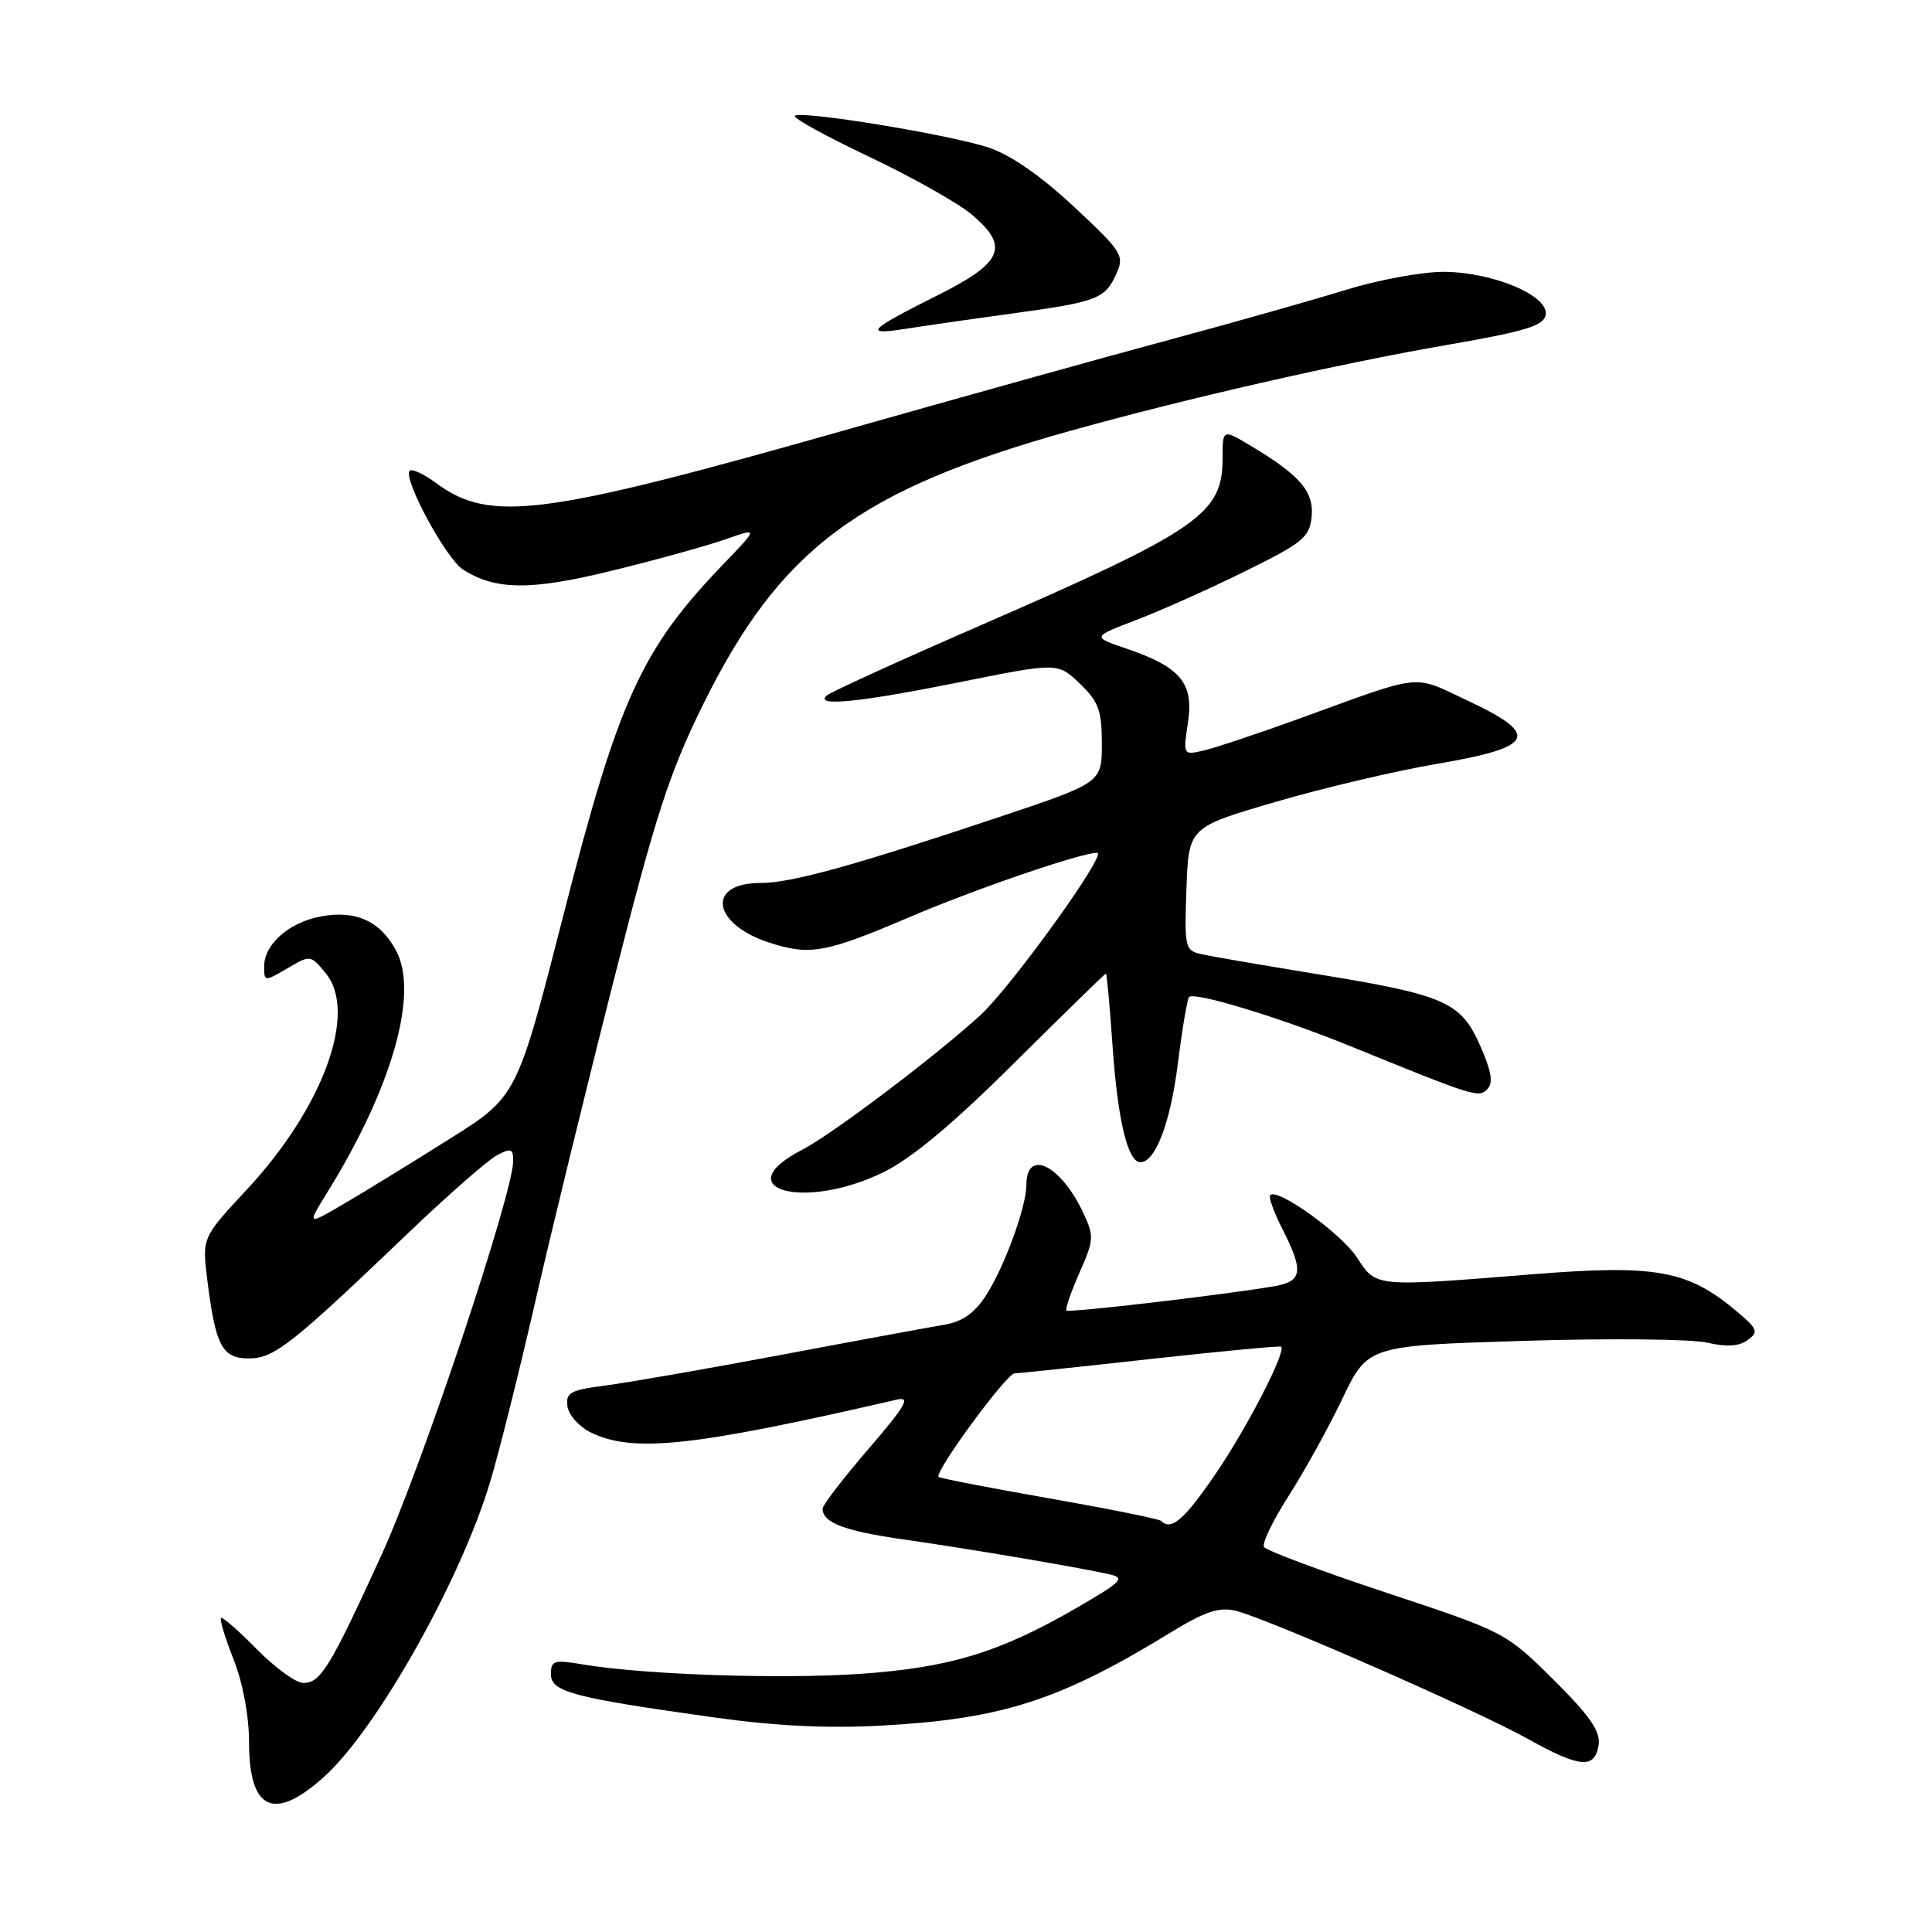 <?xml version="1.0" encoding="UTF-8" standalone="no"?>
<!DOCTYPE svg PUBLIC "-//W3C//DTD SVG 1.1//EN" "http://www.w3.org/Graphics/SVG/1.1/DTD/svg11.dtd" >
<svg xmlns="http://www.w3.org/2000/svg" xmlns:xlink="http://www.w3.org/1999/xlink" version="1.1" viewBox="0 0 256 256">
 <g >
 <path fill="currentColor"
d=" M 42.96 235.42 C 49.93 229.12 60.96 209.54 64.92 196.45 C 66.08 192.63 68.78 181.85 70.92 172.50 C 73.06 163.15 77.75 143.93 81.35 129.79 C 86.85 108.11 88.70 102.41 93.12 93.44 C 103.35 72.71 113.74 64.95 141.74 57.11 C 157.16 52.80 177.55 48.15 191.99 45.66 C 202.10 43.91 204.54 43.16 204.81 41.74 C 205.30 39.20 197.84 36.05 191.30 36.02 C 188.44 36.01 182.59 37.09 178.30 38.42 C 174.01 39.75 163.53 42.71 155.00 45.01 C 146.47 47.30 126.90 52.76 111.50 57.13 C 71.83 68.39 64.92 69.27 57.82 64.03 C 56.18 62.82 54.59 62.07 54.29 62.38 C 53.33 63.34 59.08 74.01 61.34 75.46 C 65.65 78.23 70.34 78.27 81.21 75.59 C 86.98 74.18 93.68 72.32 96.10 71.47 C 100.50 69.92 100.50 69.92 95.89 74.71 C 84.96 86.07 81.98 92.61 74.63 121.36 C 68.50 145.31 68.50 145.31 59.48 150.97 C 54.52 154.09 48.26 157.94 45.56 159.52 C 40.65 162.39 40.65 162.39 43.40 157.95 C 51.91 144.20 55.48 131.76 52.54 126.07 C 50.47 122.08 47.18 120.56 42.52 121.43 C 38.29 122.22 35.00 125.12 35.00 128.06 C 35.00 130.08 35.05 130.08 38.08 128.31 C 41.14 126.51 41.17 126.52 43.18 128.99 C 47.43 134.20 42.79 146.82 32.63 157.71 C 26.77 164.00 26.77 164.00 27.48 169.69 C 28.56 178.34 29.44 180.00 32.97 180.00 C 36.32 180.00 38.59 178.21 54.05 163.42 C 59.30 158.40 64.59 153.76 65.80 153.11 C 67.71 152.09 68.00 152.18 68.00 153.83 C 68.00 158.10 55.89 194.35 50.57 206.00 C 43.73 220.97 42.49 223.00 40.19 223.00 C 39.21 223.00 36.44 220.98 34.02 218.52 C 31.60 216.06 29.47 214.20 29.28 214.39 C 29.08 214.58 29.84 217.07 30.96 219.91 C 32.18 222.99 33.00 227.40 33.00 230.84 C 33.00 239.91 36.30 241.43 42.96 235.42 Z  M 211.83 231.15 C 212.08 229.40 210.60 227.28 205.83 222.55 C 199.54 216.32 199.39 216.24 183.76 211.06 C 175.10 208.19 167.78 205.46 167.49 204.98 C 167.20 204.51 168.66 201.48 170.73 198.25 C 172.80 195.02 176.02 189.21 177.87 185.34 C 181.24 178.31 181.24 178.31 201.87 177.67 C 213.22 177.32 224.17 177.43 226.21 177.91 C 228.78 178.50 230.44 178.40 231.57 177.57 C 233.05 176.49 232.90 176.10 230.15 173.78 C 223.64 168.30 219.47 167.54 203.17 168.84 C 181.97 170.54 182.40 170.58 179.80 166.62 C 177.71 163.43 169.29 157.38 168.31 158.36 C 168.06 158.60 168.79 160.63 169.93 162.86 C 172.79 168.48 172.59 169.81 168.75 170.45 C 161.66 171.64 141.64 173.97 141.32 173.65 C 141.13 173.46 141.90 171.21 143.03 168.65 C 144.98 164.26 145.00 163.81 143.48 160.59 C 140.50 154.31 136.00 152.17 136.00 157.02 C 136.00 159.91 133.08 167.90 130.66 171.64 C 129.10 174.04 127.52 175.14 125.00 175.56 C 123.08 175.88 113.40 177.66 103.50 179.53 C 93.60 181.39 83.11 183.22 80.20 183.59 C 75.55 184.19 74.93 184.53 75.20 186.38 C 75.36 187.53 76.78 189.09 78.34 189.84 C 83.97 192.53 91.83 191.68 118.83 185.46 C 120.73 185.02 120.03 186.23 115.08 191.99 C 111.74 195.87 109.00 199.43 109.00 199.90 C 109.00 201.76 111.85 202.85 119.50 203.95 C 128.13 205.18 142.98 207.69 146.95 208.59 C 149.15 209.08 148.71 209.54 142.75 213.00 C 132.49 218.95 125.81 220.99 113.90 221.80 C 103.30 222.52 85.26 221.90 77.25 220.55 C 73.42 219.90 73.00 220.02 73.00 221.83 C 73.00 224.18 75.85 224.94 94.50 227.55 C 102.87 228.72 109.68 229.05 117.00 228.64 C 132.89 227.75 140.47 225.29 155.21 216.26 C 159.65 213.54 161.54 212.91 163.71 213.43 C 167.86 214.43 195.60 226.59 202.50 230.44 C 209.38 234.28 211.36 234.43 211.83 231.15 Z  M 117.05 155.33 C 120.78 153.51 126.27 148.93 134.41 140.83 C 140.97 134.33 146.42 129.00 146.54 129.00 C 146.66 129.00 147.06 133.39 147.43 138.75 C 148.10 148.40 149.44 154.00 151.10 154.00 C 153.10 154.00 155.09 148.77 156.07 140.94 C 156.65 136.32 157.32 132.35 157.56 132.11 C 158.28 131.38 169.64 134.84 178.85 138.59 C 195.52 145.37 195.91 145.49 197.08 144.32 C 197.89 143.51 197.63 141.96 196.14 138.57 C 193.56 132.74 191.51 131.84 174.50 129.07 C 167.35 127.90 160.47 126.72 159.21 126.44 C 157.02 125.96 156.93 125.58 157.21 117.78 C 157.50 109.62 157.50 109.62 169.00 106.26 C 175.32 104.41 185.00 102.13 190.49 101.20 C 203.39 99.01 204.16 97.38 194.48 92.84 C 187.02 89.35 188.88 89.15 172.00 95.28 C 166.78 97.17 161.21 99.03 159.63 99.41 C 156.76 100.10 156.76 100.10 157.41 95.73 C 158.20 90.50 156.43 88.39 149.25 85.94 C 144.68 84.39 144.68 84.39 150.59 82.14 C 153.84 80.90 160.32 78.00 165.00 75.69 C 172.63 71.93 173.53 71.19 173.80 68.47 C 174.12 65.14 172.28 62.99 165.75 59.08 C 162.00 56.84 162.00 56.84 162.00 60.70 C 162.00 68.13 158.97 70.22 129.50 83.05 C 119.05 87.60 110.07 91.70 109.55 92.16 C 107.84 93.67 113.91 93.06 127.17 90.39 C 140.16 87.78 140.16 87.78 143.08 90.58 C 145.57 92.96 146.00 94.14 146.00 98.54 C 146.00 103.71 146.00 103.71 132.25 108.31 C 112.94 114.76 104.83 117.00 100.76 117.00 C 93.56 117.00 94.34 122.41 101.90 124.89 C 107.28 126.65 109.37 126.28 120.33 121.60 C 129.16 117.82 143.22 113.00 145.38 113.00 C 146.80 113.00 134.05 130.70 129.89 134.53 C 124.02 139.91 110.27 150.30 106.31 152.34 C 96.16 157.58 106.56 160.47 117.05 155.33 Z  M 134.00 41.56 C 145.42 39.99 146.40 39.62 147.91 36.31 C 149.02 33.86 148.72 33.38 142.29 27.38 C 137.93 23.30 133.89 20.51 131.00 19.55 C 125.74 17.82 106.07 14.60 105.32 15.35 C 105.04 15.63 109.46 18.07 115.15 20.76 C 120.84 23.46 126.99 26.92 128.80 28.46 C 133.81 32.71 132.90 34.80 124.17 39.16 C 115.02 43.74 114.34 44.46 120.00 43.57 C 122.47 43.18 128.78 42.27 134.00 41.56 Z  M 153.86 201.53 C 153.60 201.27 146.93 199.93 139.04 198.54 C 131.15 197.16 124.55 195.88 124.37 195.70 C 123.76 195.09 133.36 182.00 134.43 181.98 C 135.02 181.96 143.15 181.11 152.50 180.07 C 161.85 179.04 169.62 178.31 169.76 178.44 C 170.45 179.09 165.23 189.21 161.11 195.24 C 156.92 201.38 155.20 202.87 153.86 201.53 Z "/>
</g>
</svg>